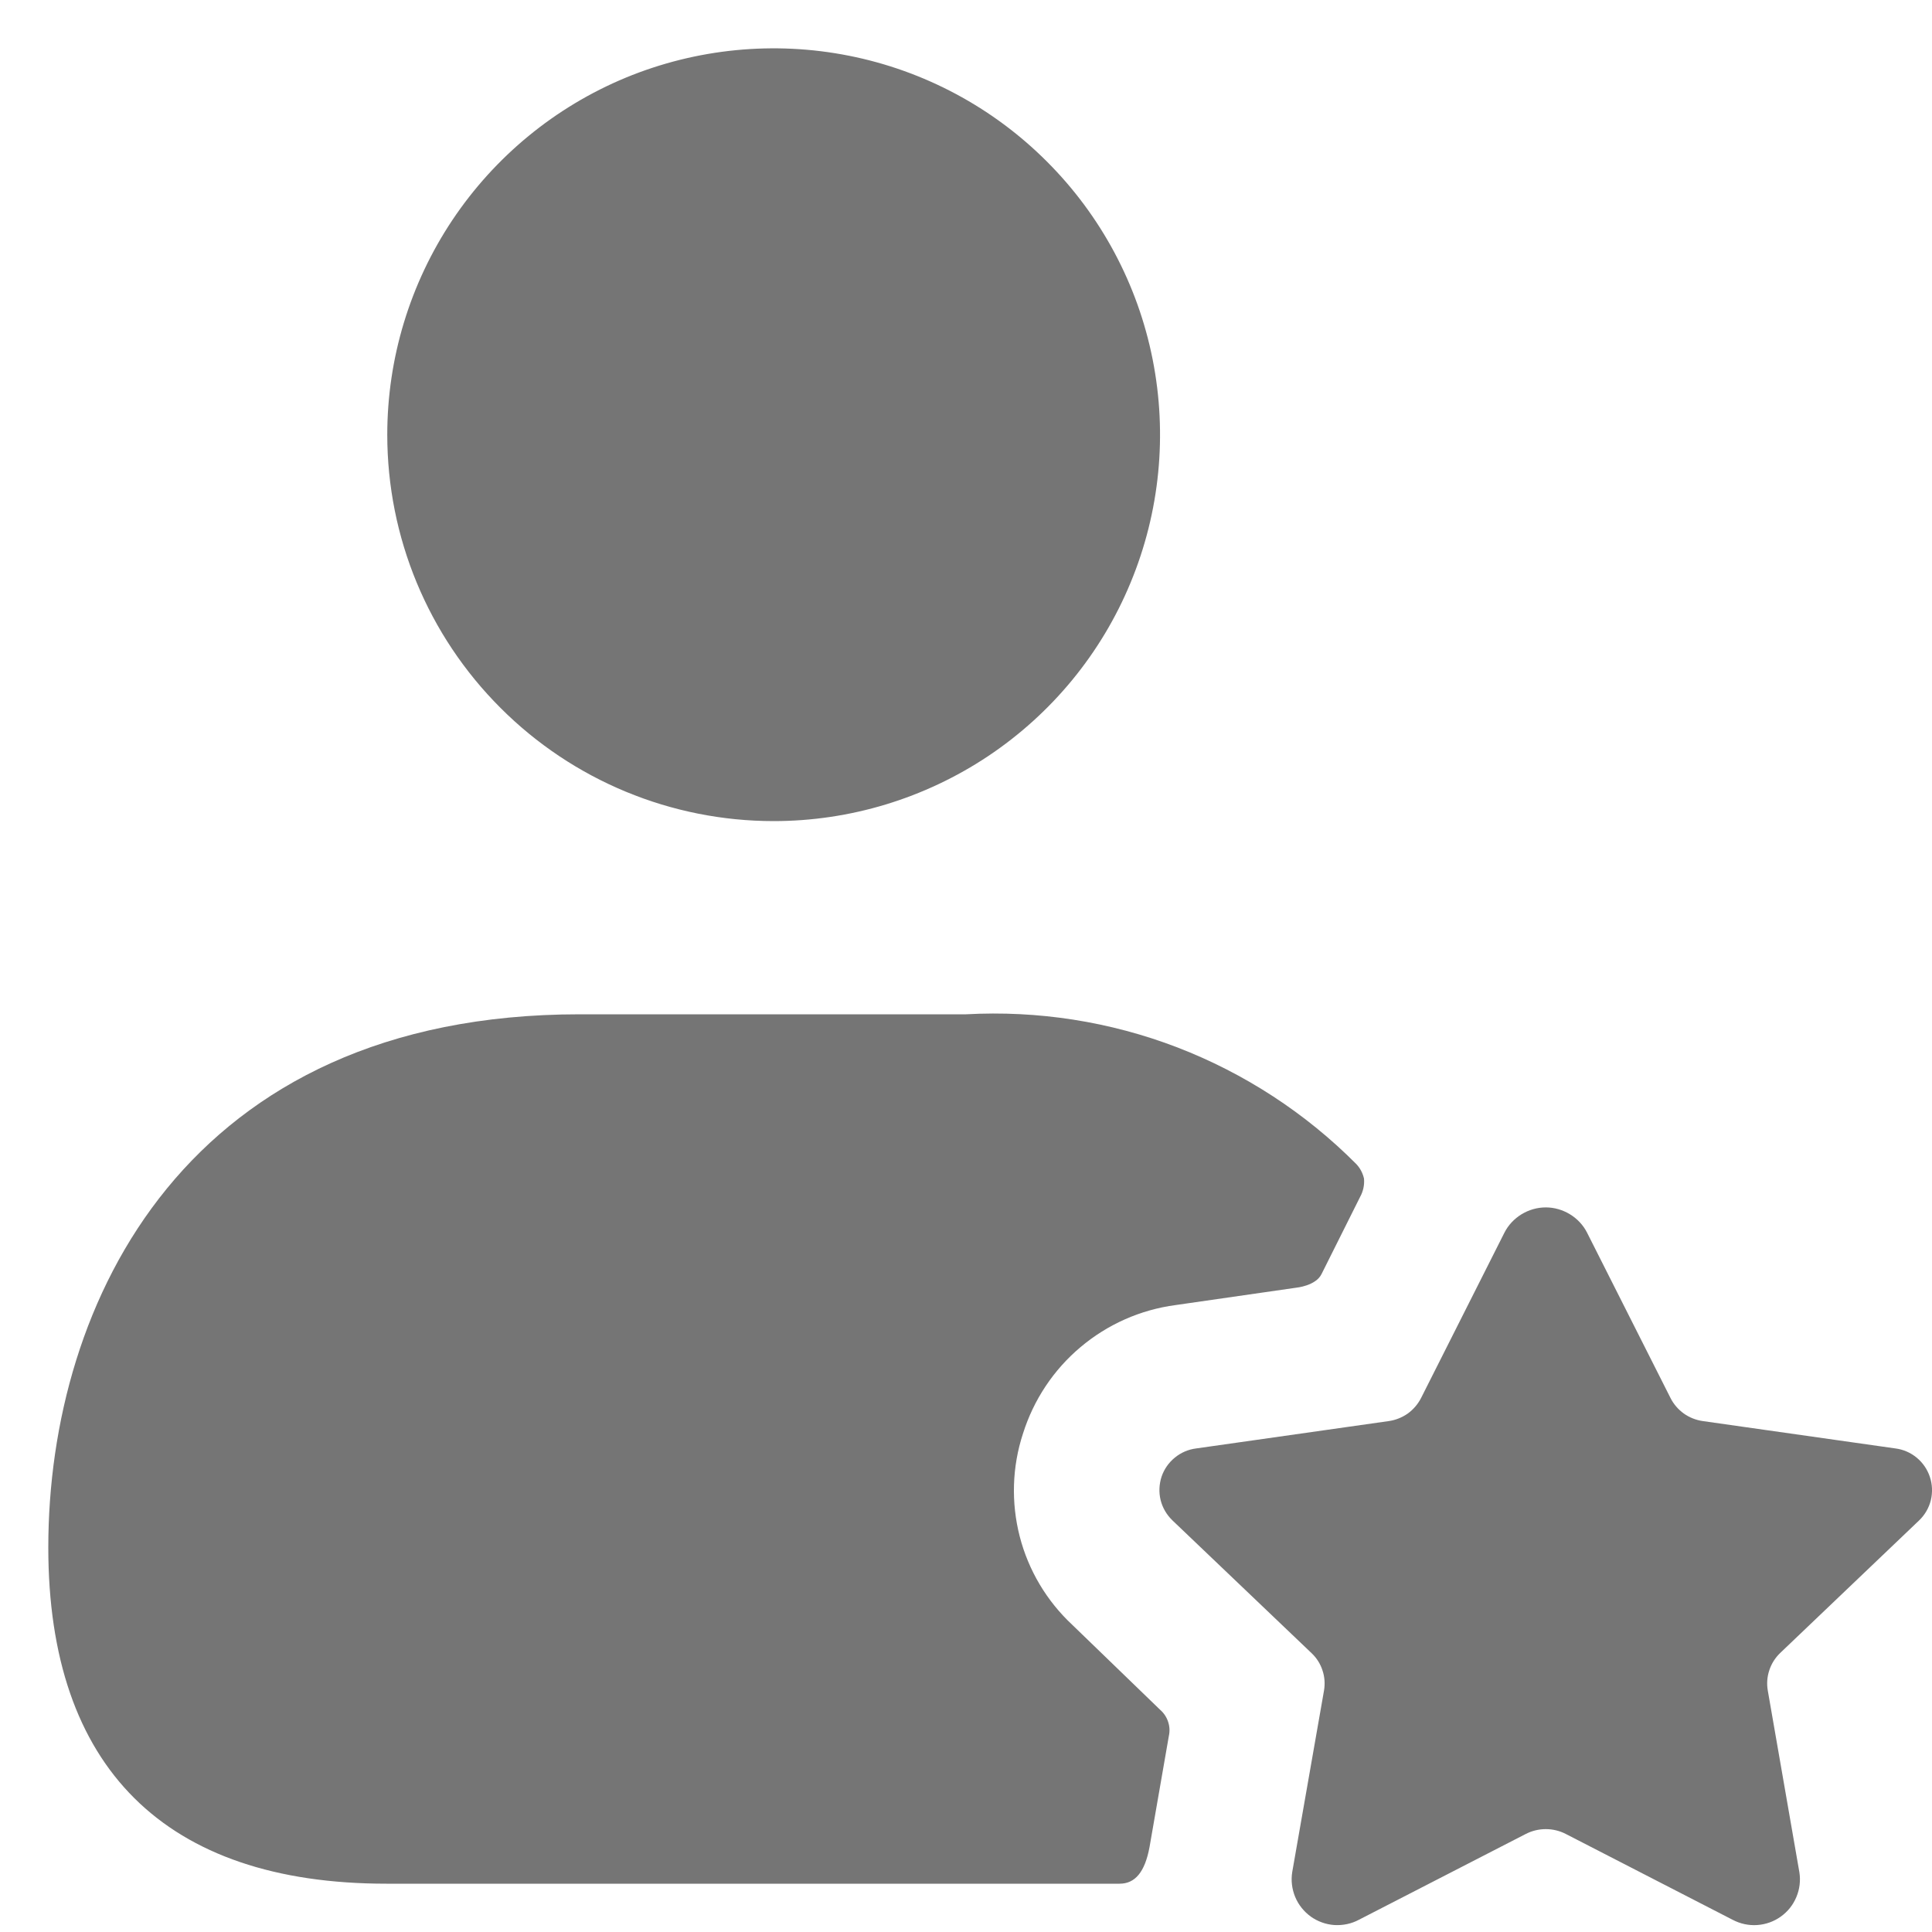 <svg width="20" height="20" viewBox="0 0 20 20" fill="none" xmlns="http://www.w3.org/2000/svg">
<path d="M4.009 4.5C4.009 3.709 4.244 2.936 4.683 2.278C5.123 1.62 5.747 1.107 6.478 0.804C7.209 0.502 8.013 0.423 8.789 0.577C9.565 0.731 10.278 1.112 10.837 1.672C11.397 2.231 11.778 2.944 11.932 3.72C12.086 4.496 12.007 5.3 11.704 6.031C11.402 6.762 10.889 7.386 10.231 7.826C9.573 8.265 8.8 8.5 8.009 8.5C6.948 8.5 5.931 8.079 5.181 7.328C4.43 6.578 4.009 5.561 4.009 4.5ZM11.1 16.82C10.835 16.573 10.646 16.255 10.556 15.905C10.466 15.554 10.477 15.184 10.59 14.84C10.7 14.491 10.906 14.18 11.186 13.945C11.466 13.709 11.807 13.558 12.17 13.51L13.42 13.33C13.42 13.33 13.62 13.311 13.68 13.19L14.08 12.39C14.112 12.332 14.126 12.266 14.12 12.2C14.107 12.144 14.08 12.092 14.04 12.05C13.514 11.521 12.882 11.11 12.186 10.842C11.49 10.575 10.745 10.459 10 10.5H6C1.94 10.5 0.5 13.47 0.5 16.02C0.5 18.3 1.71 19.5 4 19.5H11.59C11.75 19.5 11.852 19.38 11.9 19.12L12.1 17.97C12.111 17.921 12.108 17.87 12.092 17.823C12.076 17.775 12.048 17.733 12.01 17.7L11.1 16.82ZM19.867 15.739C19.926 15.682 19.968 15.61 19.988 15.53C20.007 15.45 20.004 15.367 19.978 15.289C19.952 15.211 19.905 15.142 19.842 15.09C19.778 15.037 19.701 15.004 19.62 14.994L17.628 14.711C17.557 14.701 17.489 14.674 17.431 14.633C17.373 14.591 17.325 14.536 17.293 14.472L16.429 12.76C16.389 12.681 16.327 12.616 16.252 12.57C16.176 12.524 16.09 12.499 16.002 12.499C15.913 12.499 15.827 12.524 15.751 12.57C15.676 12.616 15.614 12.681 15.574 12.76L14.711 14.472C14.678 14.536 14.631 14.591 14.573 14.633C14.514 14.674 14.447 14.701 14.376 14.711L12.384 14.994C12.302 15.004 12.225 15.037 12.162 15.089C12.098 15.141 12.05 15.21 12.024 15.288C11.999 15.366 11.995 15.45 12.015 15.53C12.035 15.61 12.078 15.682 12.137 15.739L13.577 17.113C13.629 17.162 13.668 17.223 13.69 17.291C13.713 17.358 13.718 17.431 13.706 17.501L13.377 19.38C13.363 19.467 13.374 19.556 13.408 19.638C13.442 19.719 13.498 19.789 13.57 19.841C13.642 19.892 13.726 19.922 13.814 19.928C13.902 19.933 13.99 19.915 14.068 19.873L15.795 18.985C15.859 18.952 15.93 18.935 16.002 18.935C16.074 18.935 16.145 18.952 16.209 18.985L17.937 19.874C18.015 19.915 18.103 19.934 18.19 19.928C18.278 19.922 18.363 19.892 18.434 19.841C18.506 19.79 18.562 19.72 18.596 19.638C18.63 19.557 18.641 19.468 18.627 19.381L18.3 17.5C18.288 17.43 18.293 17.358 18.316 17.29C18.338 17.222 18.377 17.161 18.428 17.112L19.867 15.739Z" fill="#757575"/>
</svg>
